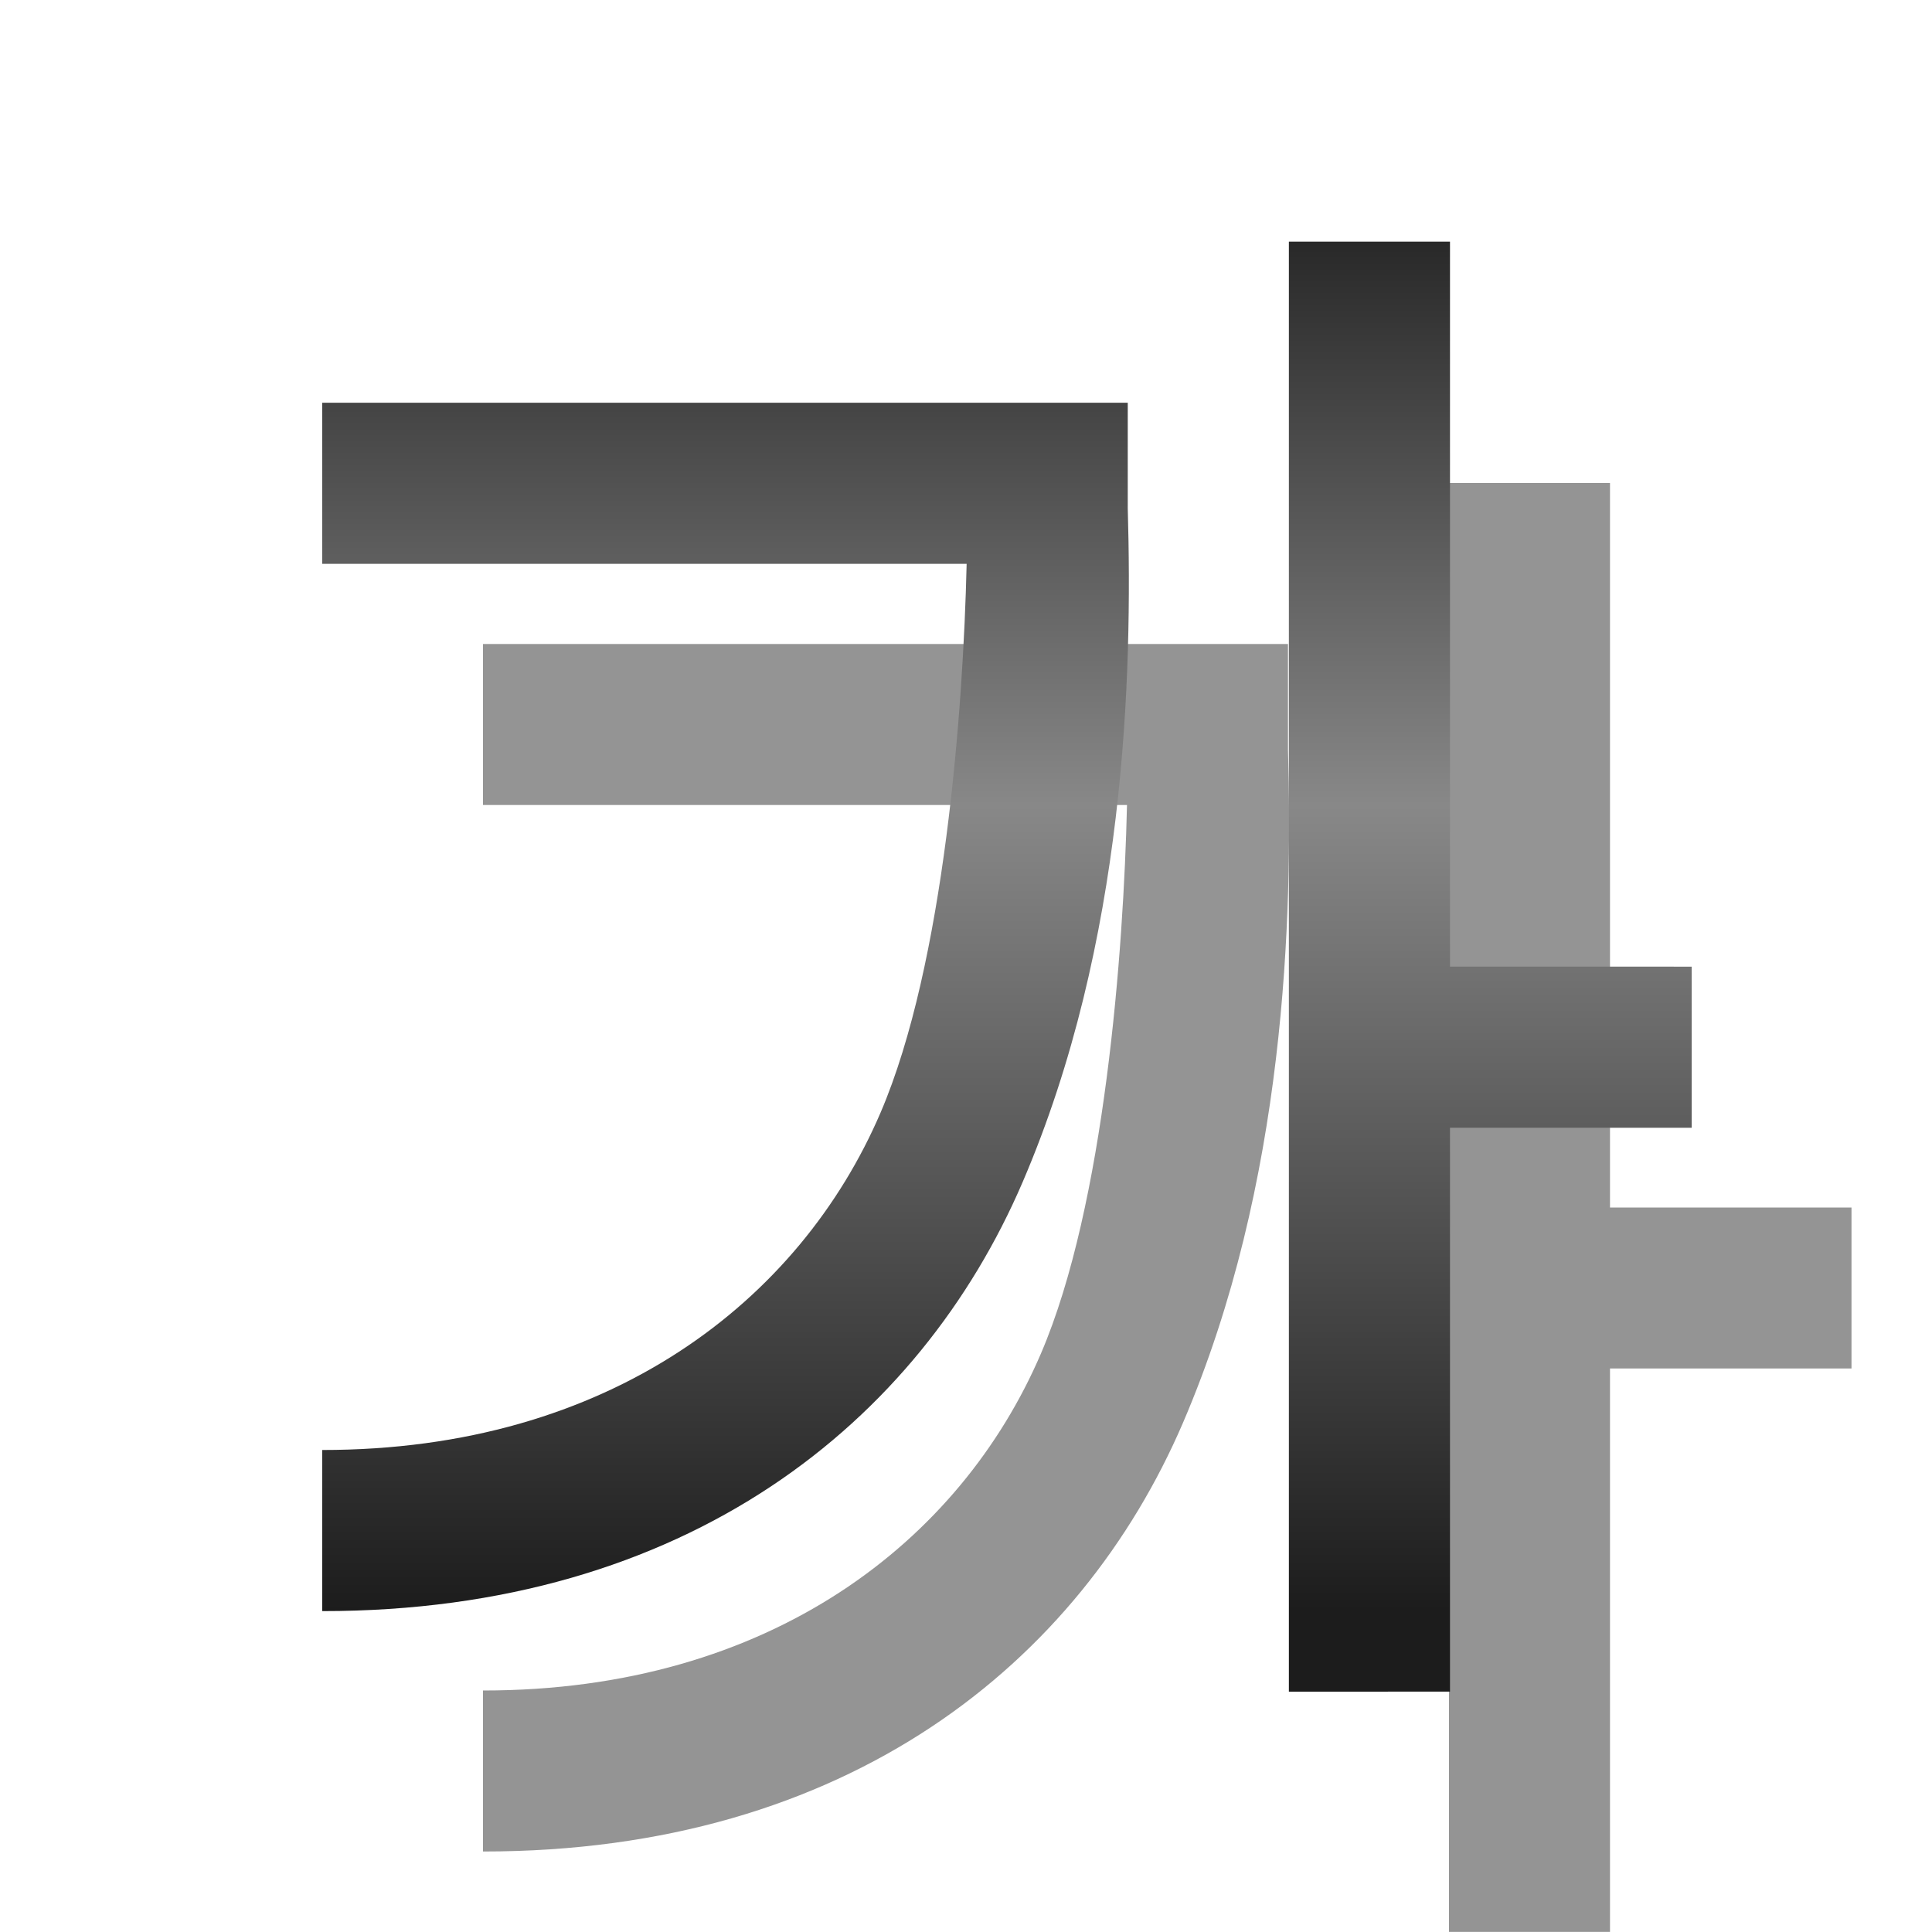 <svg height="24" width="24" xmlns="http://www.w3.org/2000/svg" xmlns:xlink="http://www.w3.org/1999/xlink"><linearGradient id="a" gradientUnits="userSpaceOnUse" x1="71.819" x2="71.819" y1="110.544" y2="-5.818"><stop offset="0" stop-color="#1c1c1c"/><stop offset=".5" stop-color="#888"/><stop offset="1"/></linearGradient><g fill-rule="evenodd"><path d="m18 6v17.999l2-0v-6.999l3 0v-2l-3-0v-9zm-12 2v2h8c-.042 1.806-.275 4.963-1.069 6.814-.999 2.328-3.36 4.188-6.931 4.186v2c4.529.002 7.416-2.347 8.696-5.327 1.279-2.98 1.364-6.284 1.304-8.362v-1.311z" fill="#949494" stroke-width=".172"/><path d="m87.273 11.638v104.724l11.636-.002v-40.724l17.455.002v-11.638l-17.455-.002v-52.362zm-69.818 11.635v11.636h46.545c-.245 10.509-1.599 28.876-6.221 39.643-5.814 13.543-19.551 24.367-40.324 24.357v11.636c26.353.014 43.15-13.654 50.593-30.994 7.444-17.34 7.937-36.559 7.588-48.65v-7.629z" fill="url(#a)" transform="matrix(.172 0 0 .172 1 1)"/></g></svg>